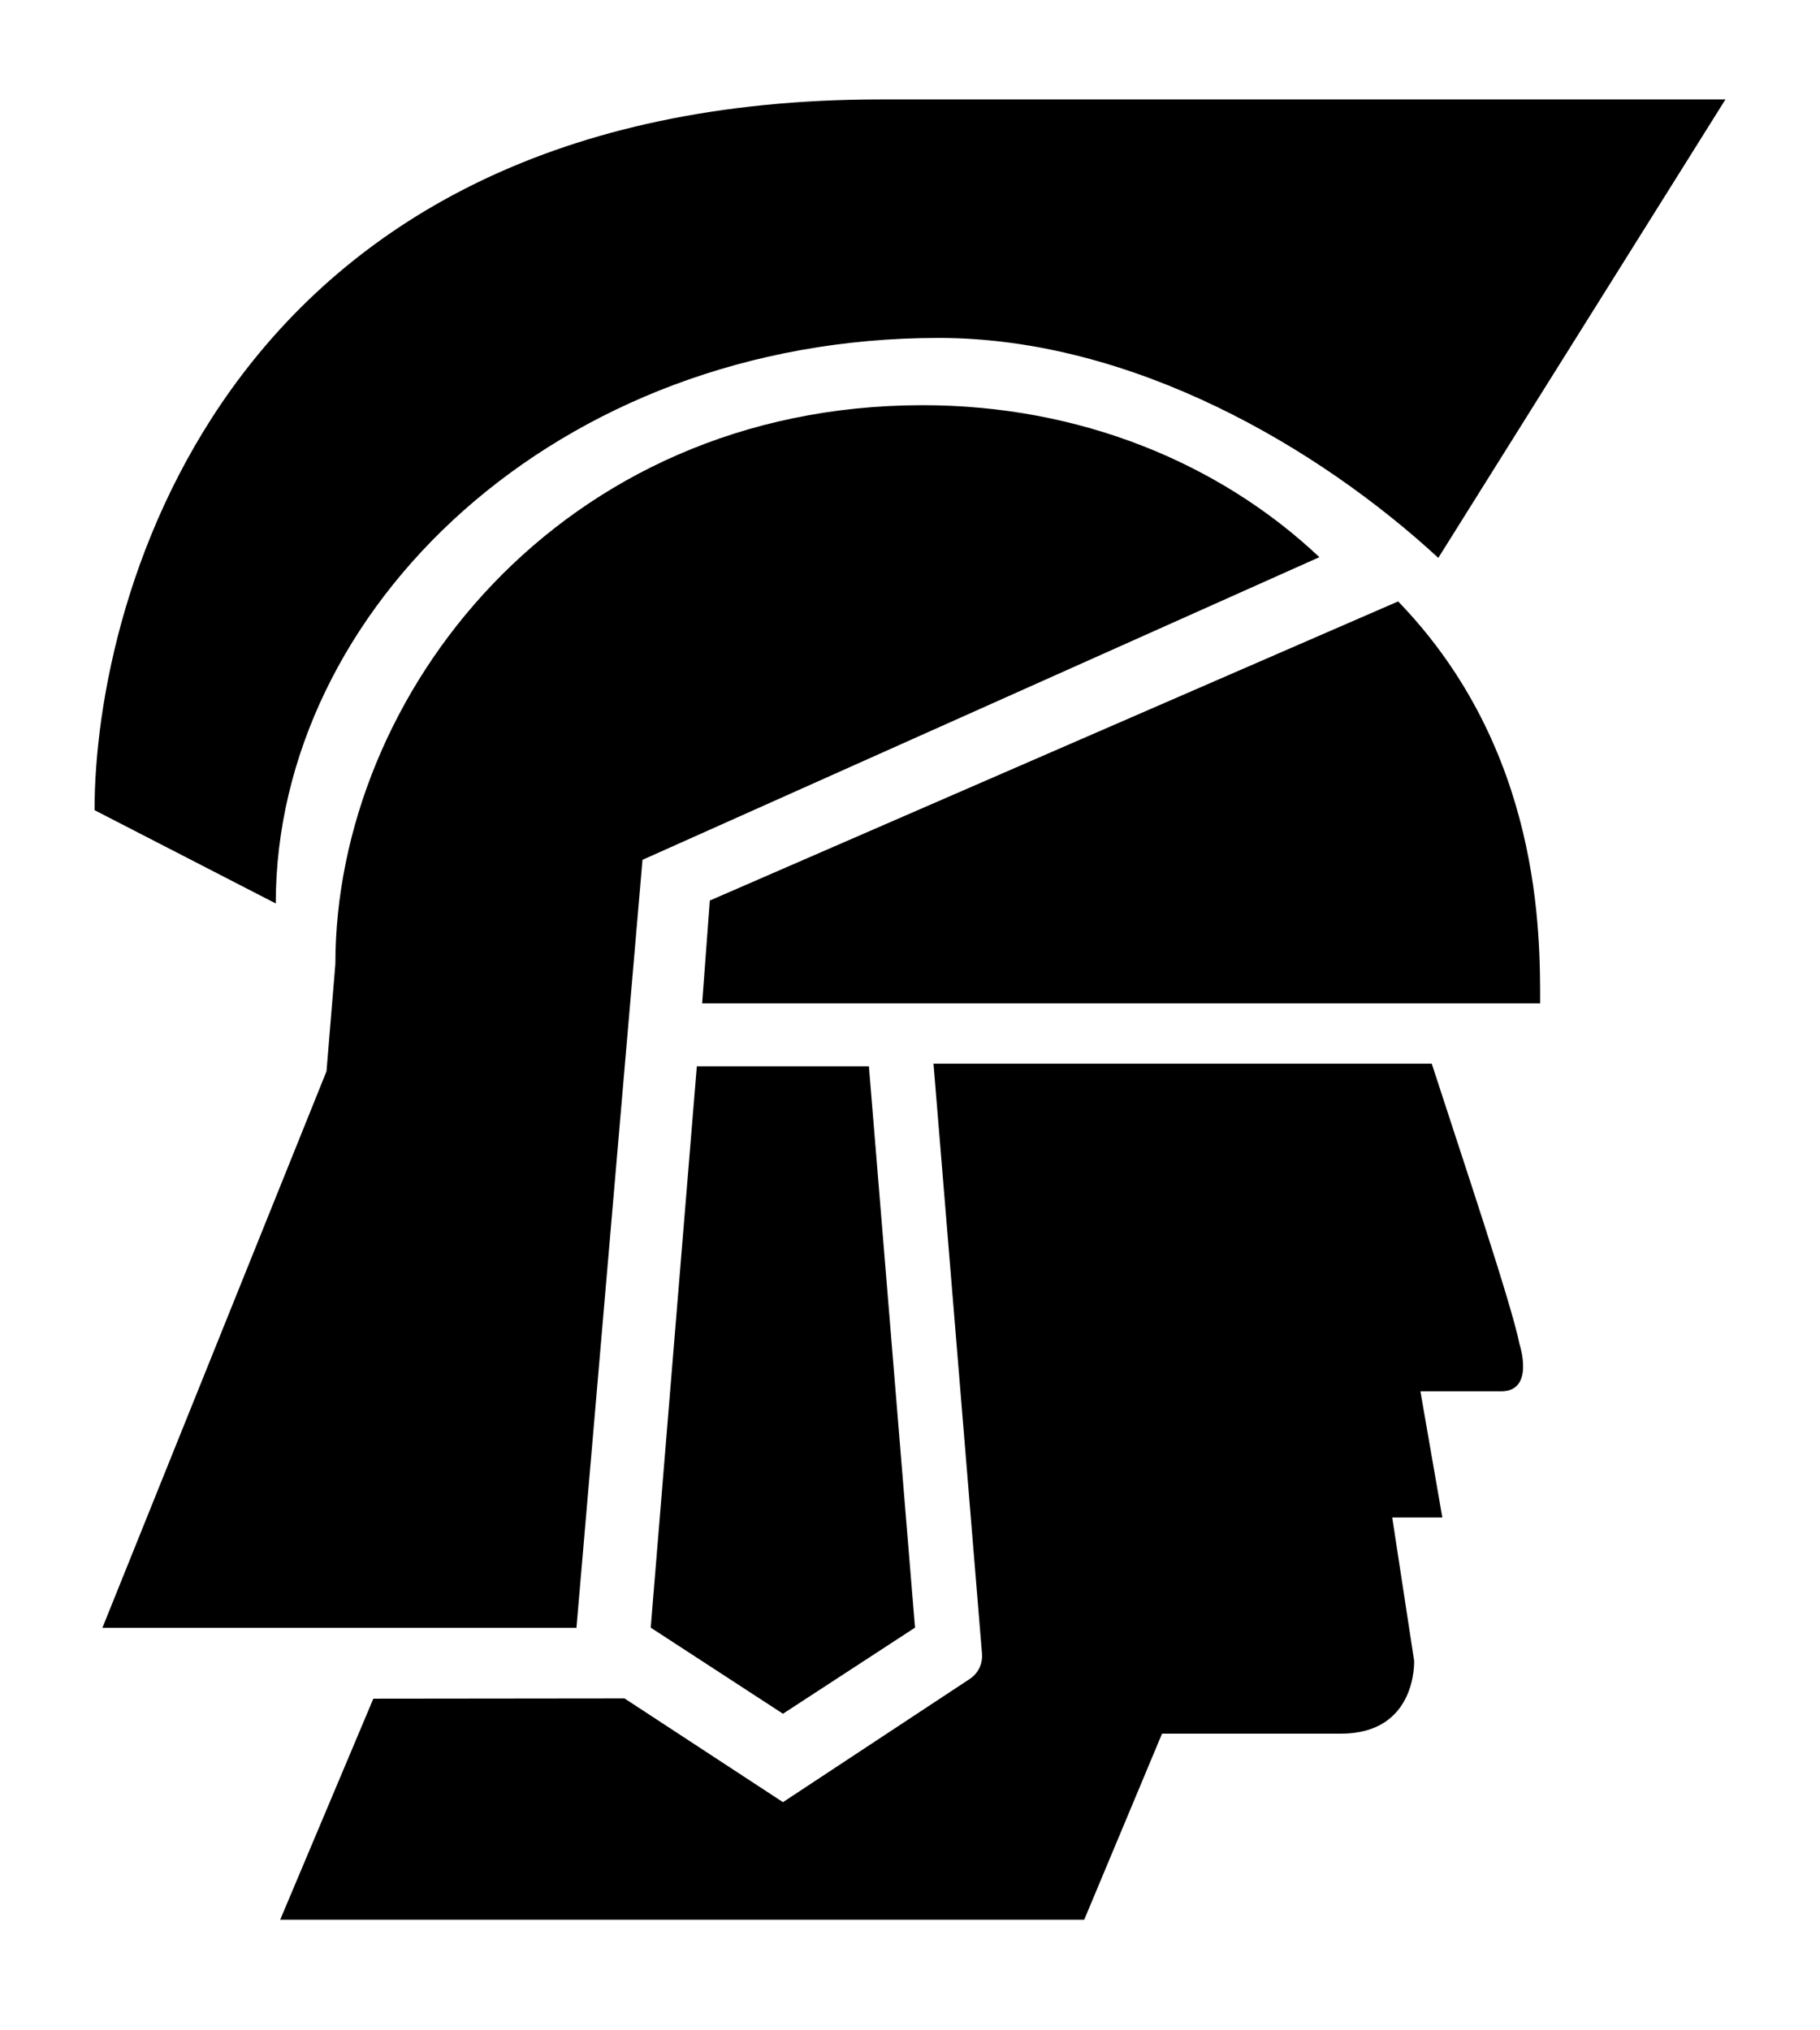 <?xml version="1.0" ?>
<svg xmlns="http://www.w3.org/2000/svg" xmlns:ev="http://www.w3.org/2001/xml-events" xmlns:xlink="http://www.w3.org/1999/xlink" baseProfile="full" enable-background="new 0 0 100 100" height="600px" version="1.1" viewBox="0 0 100 100" width="538px" x="0px" xml:space="preserve" y="0px">
	<defs/>
	<path d="M 94.805,-0.3 L 48.396,-0.3 C 12.494,-0.3 5.195,26.906 5.195,38.745 L 15.152,43.871 C 15.152,27.686 30.584,12.802 51.577,12.802 C 62.236,12.802 72.473,18.843 79.028,24.885 L 94.805,-0.3"/>
	<path d="M 76.821,27.277 L 39.001,43.71 L 38.58,49.359 L 84.622,49.359 C 84.622,45.598 84.719,35.448 76.821,27.277"/>
	<path d="M 5.626,83.665 L 31.673,83.665 L 35.302,41.473 L 72.493,24.846 C 67.013,19.674 59.333,16.498 50.701,16.498 C 30.765,16.498 18.427,32.435 18.427,47.197 L 17.939,53.092 L 5.626,83.665"/>
	<path d="M 59.572,99.7 L 63.849,89.477 L 73.685,89.477 C 77.878,89.477 77.699,85.469 77.699,85.469 L 76.496,77.602 L 79.249,77.602 L 78.045,70.671 L 82.484,70.671 C 84.345,70.671 83.492,68.089 83.492,68.089 C 83.064,65.915 80.346,57.852 78.668,52.672 L 51.291,52.672 L 53.957,85.095 C 53.998,85.644 53.742,86.174 53.282,86.473 L 43.02,93.241 L 34.314,87.542 L 20.513,87.557 L 15.395,99.7 L 59.572,99.7"/>
	<path d="M 38.287,52.816 L 35.754,83.654 L 43.02,88.384 L 50.275,83.654 L 47.742,52.816 L 38.287,52.816" points="38.287,52.816 35.754,83.654 43.02,88.384 50.275,83.654 47.742,52.816 "/>
</svg>
